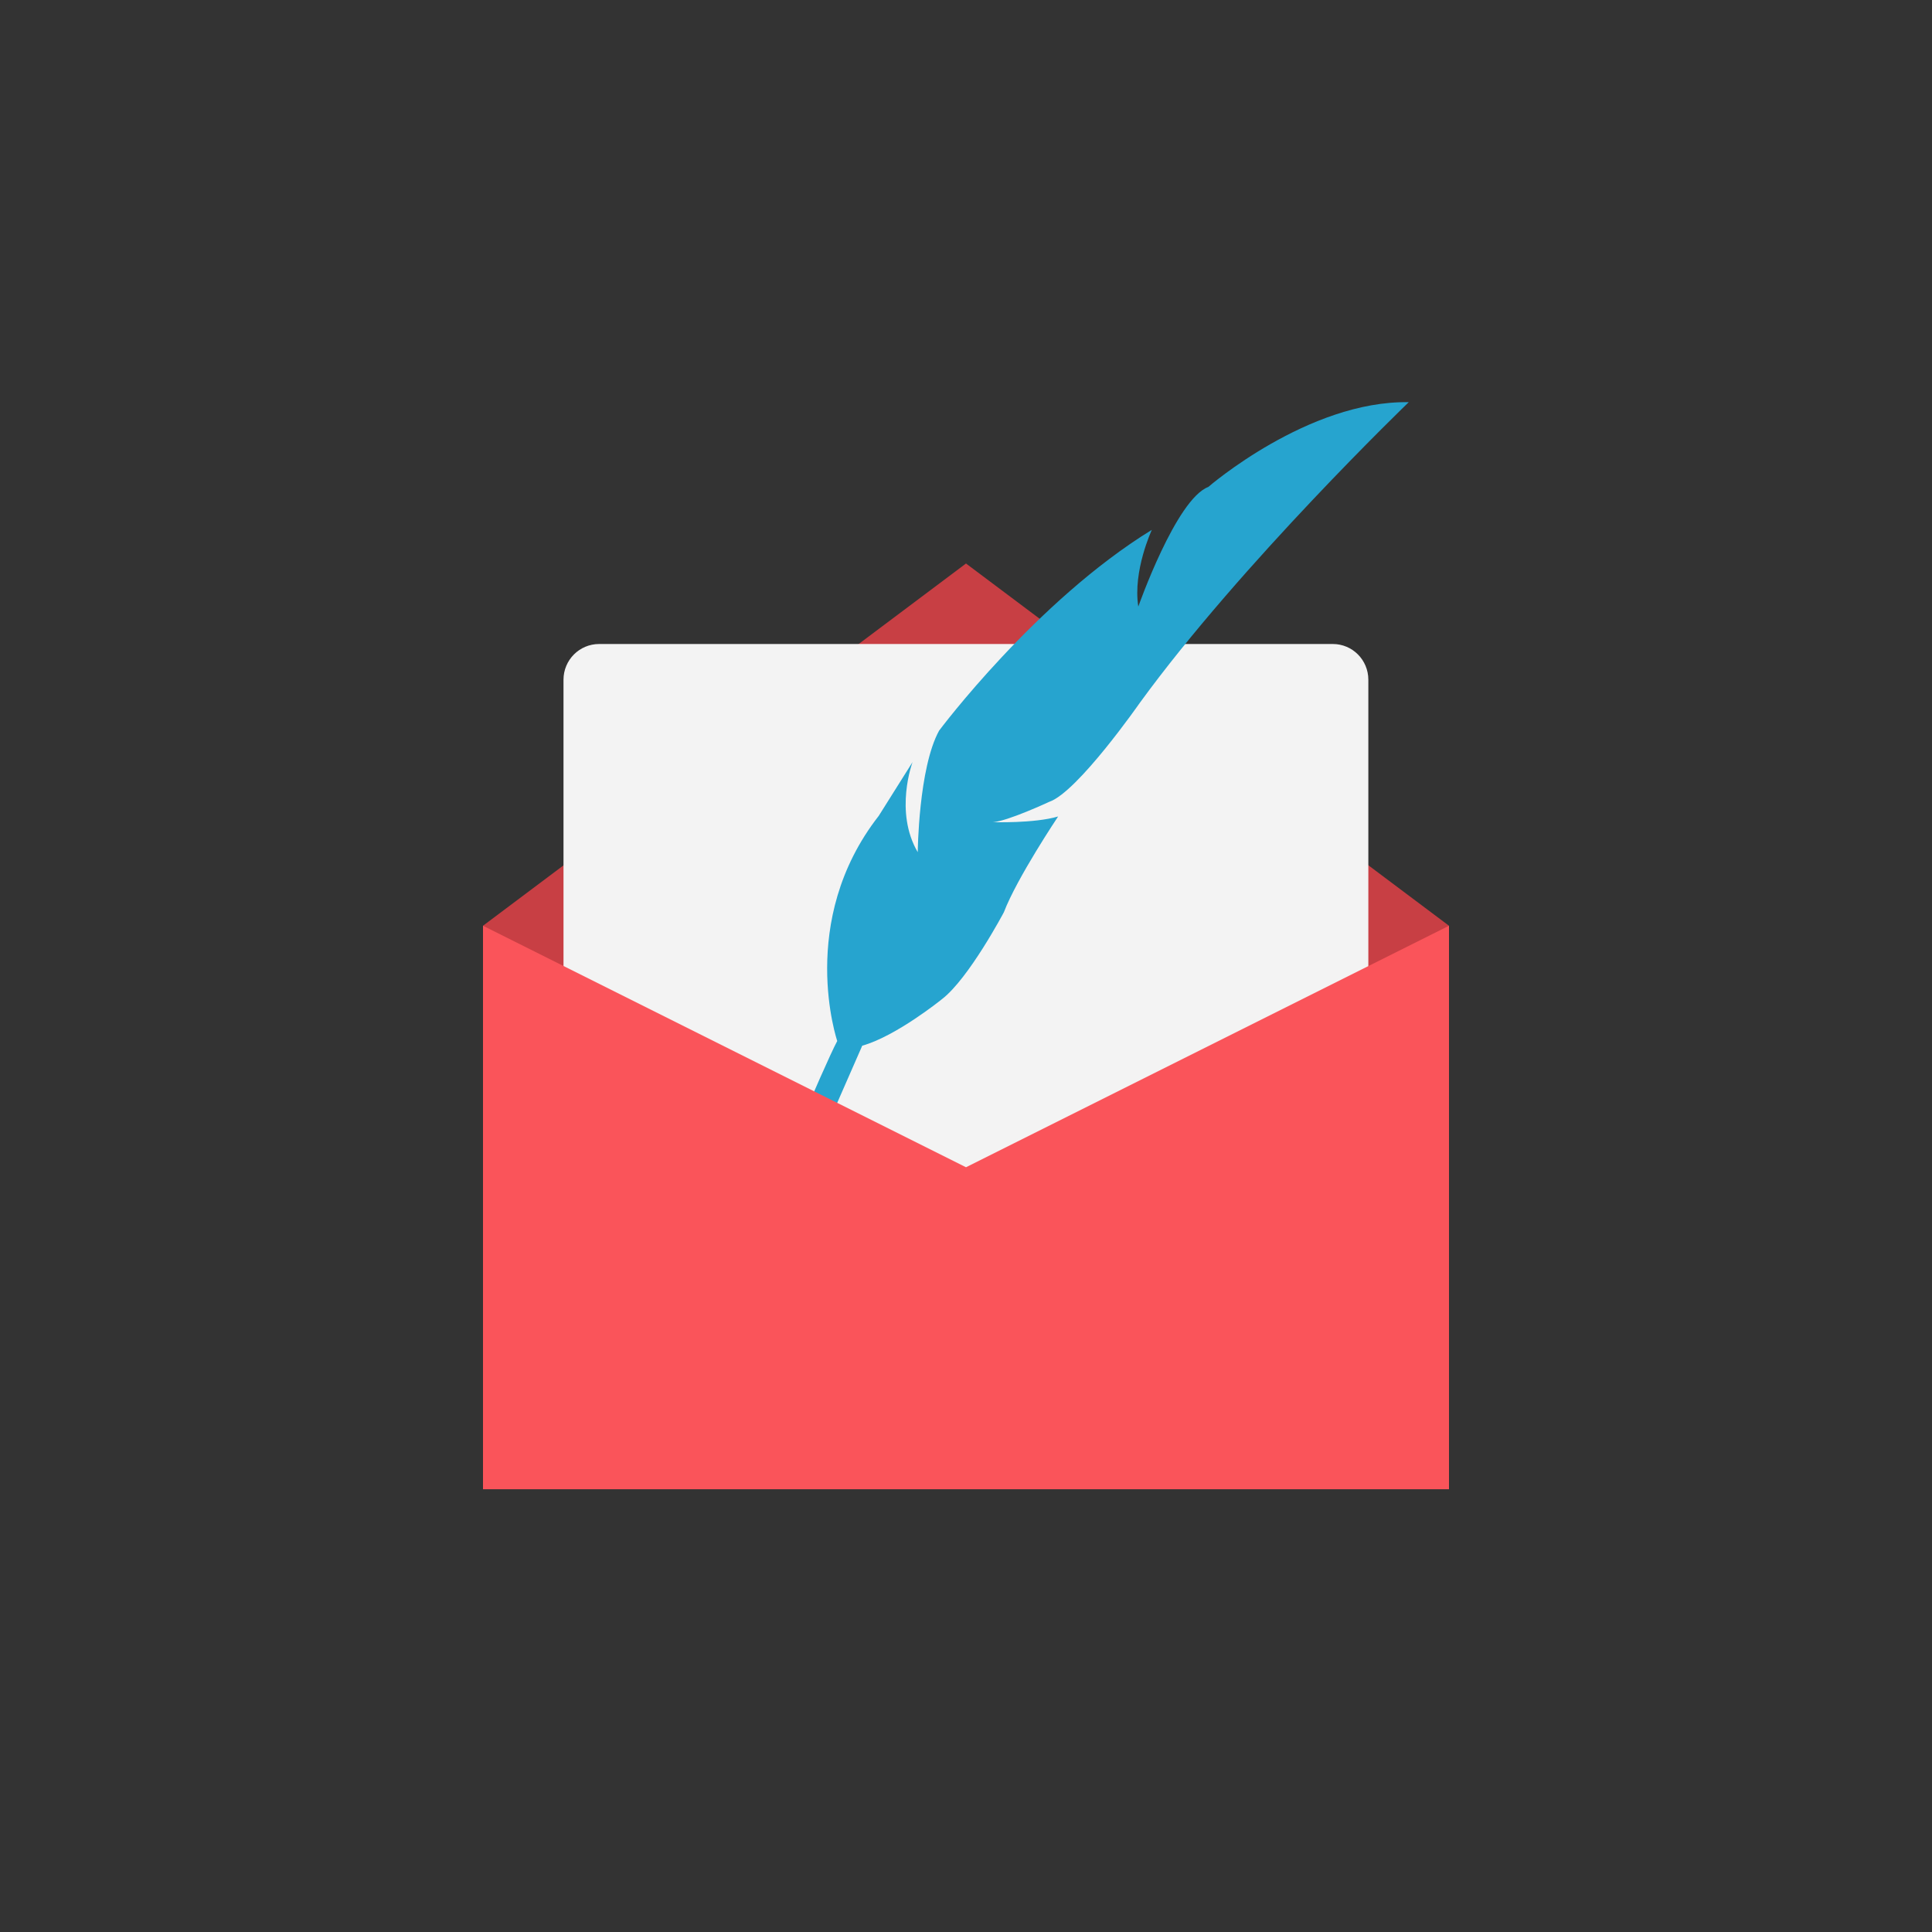 <!-- color: #e1e1dd -->
<svg xmlns="http://www.w3.org/2000/svg" xmlns:xlink="http://www.w3.org/1999/xlink" width="48px" height="48px" viewBox="0 0 48 48" version="1.1">
<rect x="0" y="0" width="48" height="48" fill="#333333" stroke="none"/>
<g id="surface1">
<path style=" stroke:none;fill-rule:nonzero;fill:rgb(89.804%,32.549%,32.549%);fill-opacity:1;" d="M 18.887 28 L 23.113 28 C 23.602 28 24 28.395 24 28.887 L 24 29.113 C 24 29.602 23.602 29.996 23.113 29.996 L 18.887 29.996 C 18.398 29.996 18 29.602 18 29.113 L 18 28.887 C 18 28.395 18.398 28 18.887 28 M 18.887 28 "/>
<path style=" stroke:none;fill-rule:nonzero;fill:rgb(78.431%,24.706%,26.667%);fill-opacity:1;" d="M 12 23 L 24 14 L 36 23 L 36 26 L 12 26 M 11.996 23 "/>
<path style=" stroke:none;fill-rule:nonzero;fill:rgb(95.294%,95.294%,95.294%);fill-opacity:1;" d="M 14.887 16 L 33.113 16 C 33.602 16 33.996 16.398 33.996 16.887 L 33.996 35.113 C 33.996 35.602 33.602 36 33.113 36 L 14.887 36 C 14.395 36 14 35.602 14 35.113 L 14 16.887 C 14 16.398 14.395 16 14.887 16 M 14.887 16 "/>
<path style=" stroke:none;fill-rule:nonzero;fill:rgb(14.902%,64.314%,81.176%);fill-opacity:1;" d="M 19 30 C 19 30 20.461 26.5 20.801 25.863 C 20.801 25.863 19.789 22.887 21.832 20.27 L 22.672 18.934 C 22.672 18.934 22.211 20.168 22.801 21.172 C 22.801 21.172 22.82 19.082 23.332 18.152 C 23.332 18.152 25.738 14.93 28.617 13.164 C 28.617 13.164 28.141 14.184 28.281 15.07 C 28.281 15.07 29.219 12.402 30.02 12.098 C 30.02 12.098 32.5 9.949 35 9.992 C 35 9.992 30.836 14 28.316 17.465 C 28.316 17.465 26.77 19.684 26.066 19.922 C 26.066 19.922 25.02 20.41 24.664 20.426 C 24.664 20.426 25.691 20.461 26.289 20.285 C 26.289 20.285 25.266 21.812 24.941 22.664 C 24.941 22.664 24.07 24.312 23.402 24.824 C 23.402 24.824 22.27 25.742 21.422 25.98 L 20.582 27.898 C 20.582 27.898 19.594 28.965 19 29.988 M 19 29.992 "/>
<path style=" stroke:none;fill-rule:nonzero;fill:rgb(98.039%,32.941%,35.294%);fill-opacity:1;" d="M 12 23 L 12 37 L 36 37 L 36 23 L 24 29 M 12 23 "/>
</g>
</svg>
